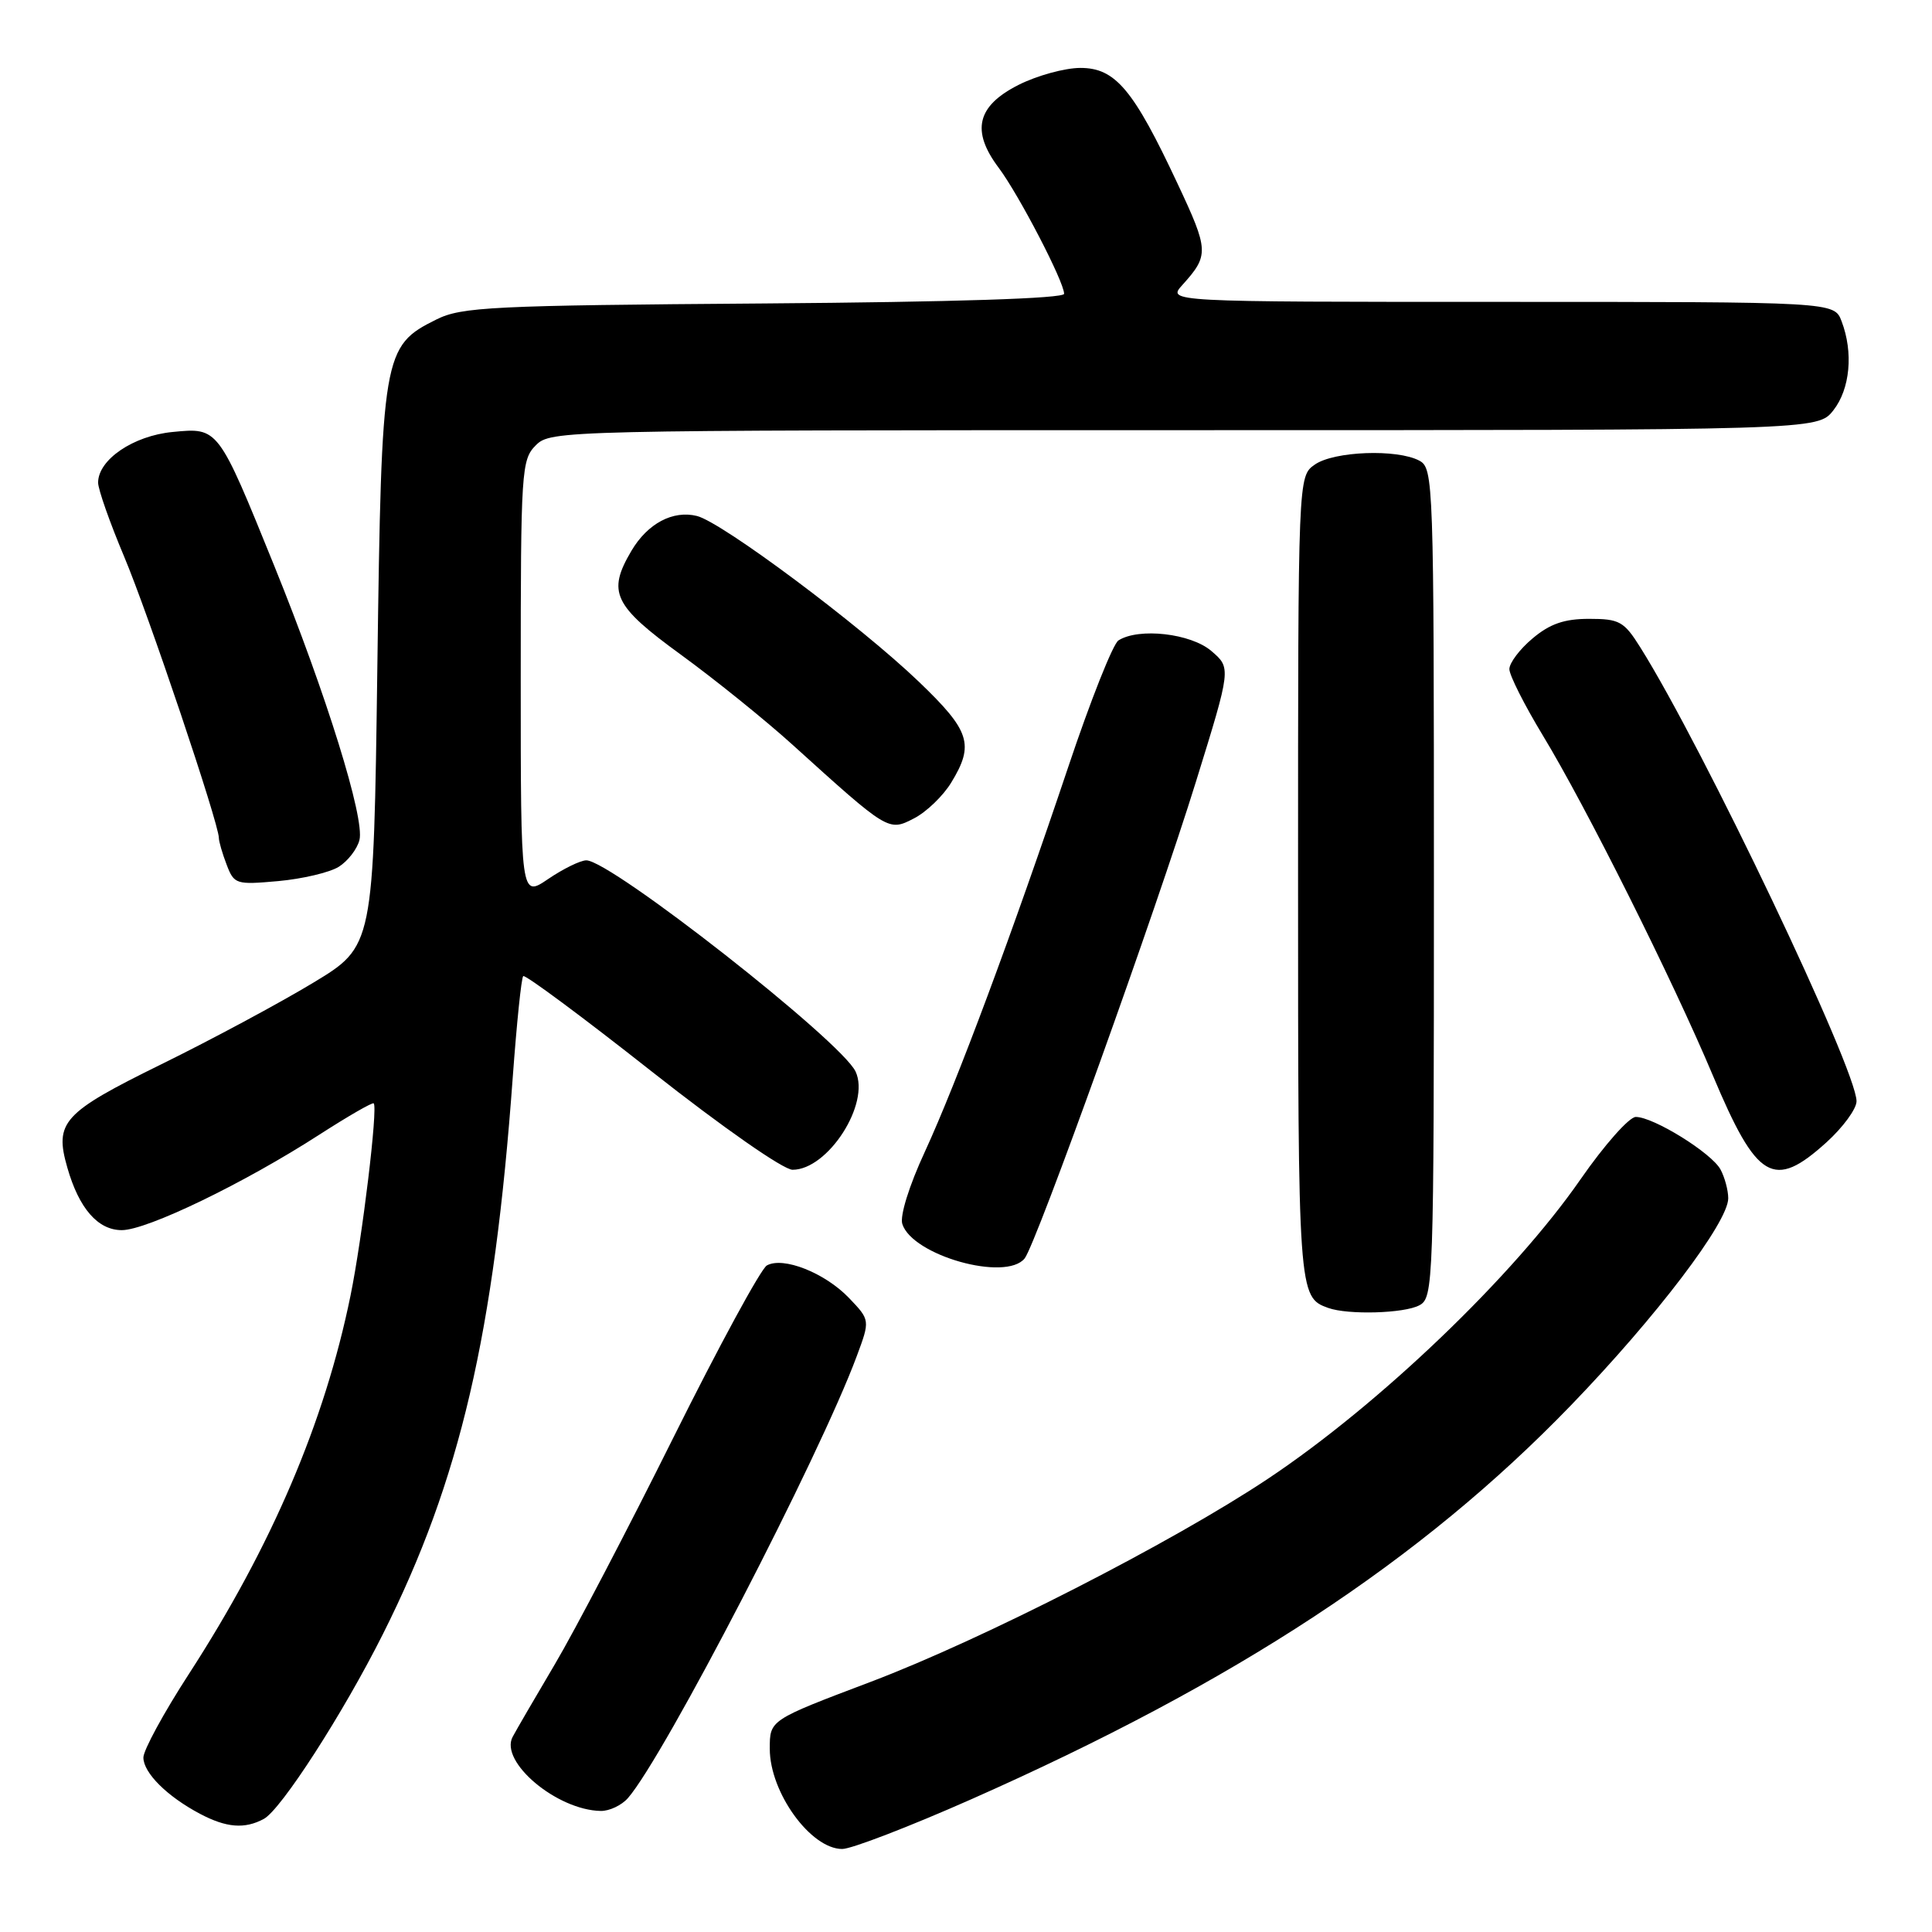 <?xml version="1.0" encoding="UTF-8" standalone="no"?>
<!DOCTYPE svg PUBLIC "-//W3C//DTD SVG 1.1//EN" "http://www.w3.org/Graphics/SVG/1.1/DTD/svg11.dtd" >
<svg xmlns="http://www.w3.org/2000/svg" xmlns:xlink="http://www.w3.org/1999/xlink" version="1.1" viewBox="0 0 256 256">
 <g >
 <path fill="currentColor"
d=" M 128.66 238.43 C 163.78 222.88 188.30 206.77 208.16 186.21 C 219.45 174.52 229.00 161.96 229.00 158.78 C 229.00 157.73 228.54 156.01 227.98 154.97 C 226.81 152.78 219.10 148.00 216.75 148.00 C 215.88 148.00 212.59 151.71 209.44 156.25 C 200.54 169.09 182.77 186.11 168.00 195.95 C 155.33 204.39 130.19 217.24 115.38 222.85 C 101.93 227.94 102.00 227.90 102.00 231.73 C 102.00 237.51 107.42 245.00 111.60 245.00 C 112.82 245.00 120.50 242.04 128.66 238.43 Z  M 34.95 241.02 C 37.24 239.80 45.47 227.03 50.75 216.50 C 60.96 196.16 65.48 176.77 67.95 142.64 C 68.47 135.57 69.08 129.58 69.33 129.34 C 69.57 129.10 77.22 134.77 86.32 141.95 C 95.82 149.43 103.80 155.00 105.02 155.00 C 109.71 155.00 115.35 146.23 113.37 141.99 C 111.51 137.98 80.94 114.00 77.69 114.00 C 76.92 114.00 74.64 115.11 72.64 116.47 C 69.00 118.94 69.00 118.94 69.00 89.97 C 69.00 62.33 69.09 60.91 71.00 59.00 C 72.97 57.03 74.33 57.00 156.93 57.00 C 240.85 57.00 240.85 57.00 242.93 54.37 C 245.15 51.54 245.60 46.71 244.02 42.57 C 243.05 40.00 243.05 40.00 198.85 40.00 C 154.65 40.00 154.65 40.00 156.68 37.75 C 160.22 33.82 160.19 33.19 156.03 24.33 C 150.18 11.84 147.79 9.00 143.16 9.00 C 141.11 9.00 137.42 10.01 134.96 11.25 C 129.44 14.04 128.65 17.33 132.33 22.23 C 135.00 25.79 141.00 37.34 141.00 38.93 C 141.00 39.55 126.49 40.02 101.25 40.21 C 65.12 40.47 61.17 40.67 57.83 42.33 C 50.72 45.86 50.56 46.81 50.00 88.44 C 49.50 125.39 49.50 125.39 41.50 130.22 C 37.10 132.88 28.04 137.75 21.36 141.03 C 8.31 147.45 7.19 148.69 8.92 154.71 C 10.47 160.13 12.97 163.00 16.14 163.00 C 19.48 163.00 32.36 156.78 42.36 150.32 C 46.14 147.89 49.36 146.03 49.52 146.20 C 50.09 146.79 48.01 164.02 46.44 171.70 C 43.02 188.43 36.00 204.87 25.03 221.81 C 21.71 226.93 19.00 231.91 19.00 232.88 C 19.00 234.91 22.15 238.04 26.50 240.34 C 30.00 242.19 32.42 242.38 34.95 241.02 Z  M 83.21 238.25 C 88.04 232.69 108.57 193.04 113.52 179.71 C 115.30 174.92 115.30 174.92 112.49 171.98 C 109.29 168.65 103.77 166.47 101.61 167.68 C 100.82 168.13 95.24 178.40 89.22 190.50 C 83.20 202.60 76.14 216.10 73.54 220.49 C 70.94 224.89 68.41 229.23 67.93 230.14 C 66.16 233.44 73.77 239.85 79.60 239.96 C 80.75 239.98 82.37 239.21 83.21 238.25 Z  M 188.07 172.96 C 189.94 171.96 190.00 170.28 190.00 117.00 C 190.00 63.72 189.94 62.04 188.07 61.04 C 185.13 59.47 176.76 59.78 174.22 61.56 C 172.00 63.11 172.00 63.11 172.00 116.37 C 172.00 171.47 172.03 171.89 176.00 173.31 C 178.63 174.25 186.06 174.04 188.07 172.96 Z  M 135.77 166.75 C 137.29 164.86 153.21 120.57 158.49 103.51 C 163.14 88.51 163.14 88.51 160.51 86.26 C 157.80 83.93 150.90 83.14 148.20 84.86 C 147.48 85.31 144.49 92.84 141.56 101.59 C 134.19 123.55 126.77 143.46 122.54 152.63 C 120.47 157.09 119.22 161.12 119.56 162.18 C 120.88 166.36 133.26 169.85 135.77 166.75 Z  M 242.00 151.38 C 244.20 149.39 246.00 146.93 246.00 145.92 C 246.00 141.69 225.65 98.98 217.33 85.75 C 215.19 82.34 214.58 82.00 210.56 82.00 C 207.28 82.00 205.37 82.66 203.08 84.59 C 201.38 86.01 200.00 87.84 200.00 88.66 C 200.00 89.47 201.99 93.41 204.41 97.41 C 210.13 106.83 221.61 129.78 226.96 142.50 C 232.81 156.41 235.01 157.70 242.00 151.38 Z  M 44.88 114.86 C 46.08 114.11 47.33 112.51 47.63 111.30 C 48.35 108.46 43.26 92.06 36.35 75.00 C 28.87 56.56 28.95 56.65 22.87 57.24 C 17.66 57.74 13.00 60.91 13.00 63.95 C 13.00 64.84 14.55 69.24 16.44 73.73 C 19.63 81.28 29.00 109.12 29.00 111.03 C 29.00 111.49 29.46 113.09 30.03 114.57 C 31.02 117.17 31.27 117.25 36.87 116.75 C 40.06 116.46 43.67 115.61 44.88 114.86 Z  M 126.04 103.70 C 129.13 98.64 128.55 96.85 121.75 90.33 C 113.92 82.82 95.69 69.21 92.35 68.37 C 89.17 67.58 85.81 69.36 83.67 72.98 C 80.43 78.47 81.27 80.24 90.25 86.77 C 94.79 90.08 101.42 95.43 105.00 98.67 C 117.74 110.20 117.72 110.19 121.11 108.44 C 122.75 107.60 124.97 105.46 126.04 103.70 Z "/>
</g>
</svg>